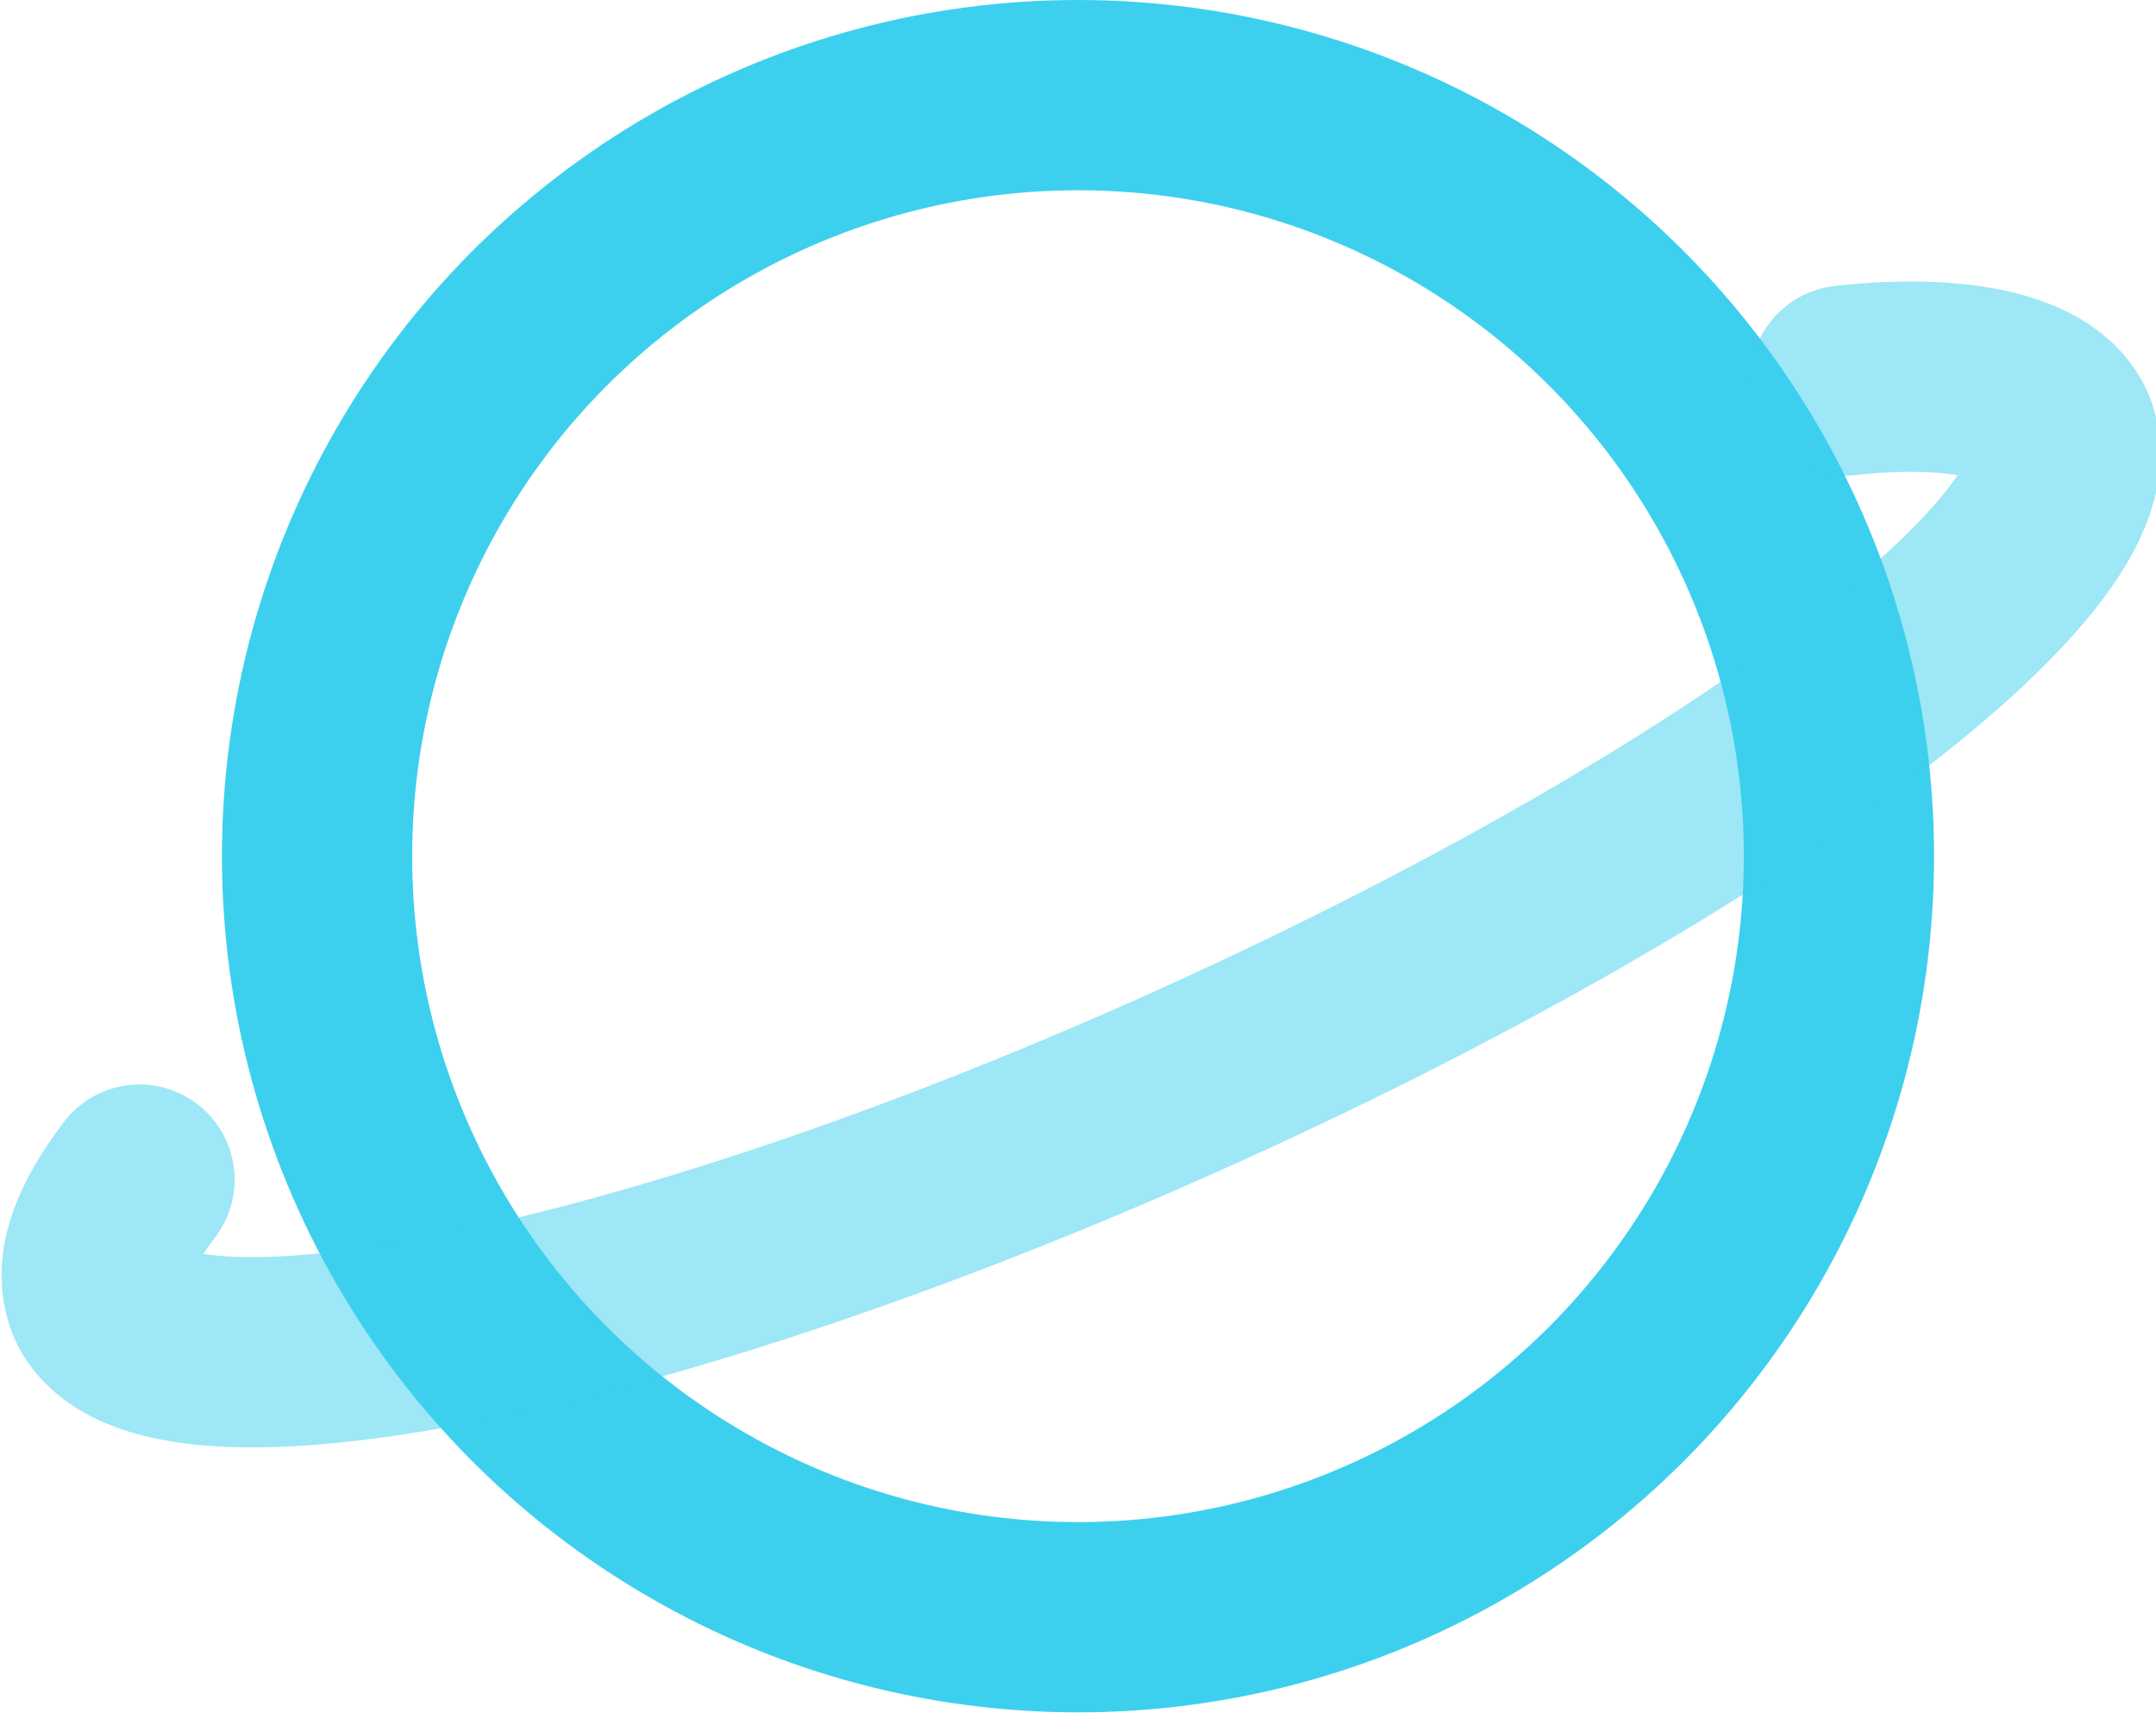 <?xml version="1.0" encoding="utf-8"?>
<!-- Generator: Adobe Illustrator 21.0.0, SVG Export Plug-In . SVG Version: 6.00 Build 0)  -->
<svg version="1.1" id="Layer_1" xmlns="http://www.w3.org/2000/svg" xmlns:xlink="http://www.w3.org/1999/xlink" x="0px" y="0px"
	 width="34px" height="27.1px" viewBox="0 0 34 27.1" style="enable-background:new 0 0 34 27.1;" xml:space="preserve">
<style type="text/css">
	.st0{fill:none;stroke:#3DD0EE;stroke-width:3;stroke-linejoin:round;stroke-miterlimit:10;}
	.st1{opacity:0.5;fill:none;stroke:#3DD0EE;stroke-width:3;stroke-linecap:round;stroke-linejoin:round;stroke-miterlimit:10;}
</style>
<circle class="st0" cx="17" cy="13.5" r="12"/>
<path class="st1" d="M29.1,6c1.8-0.2,3.1,0.1,3.4,0.8c0.8,1.9-5.4,6.5-13.9,10.3s-16.1,5.3-17,3.4c-0.2-0.5,0-1.1,0.6-1.9"/>
</svg>
